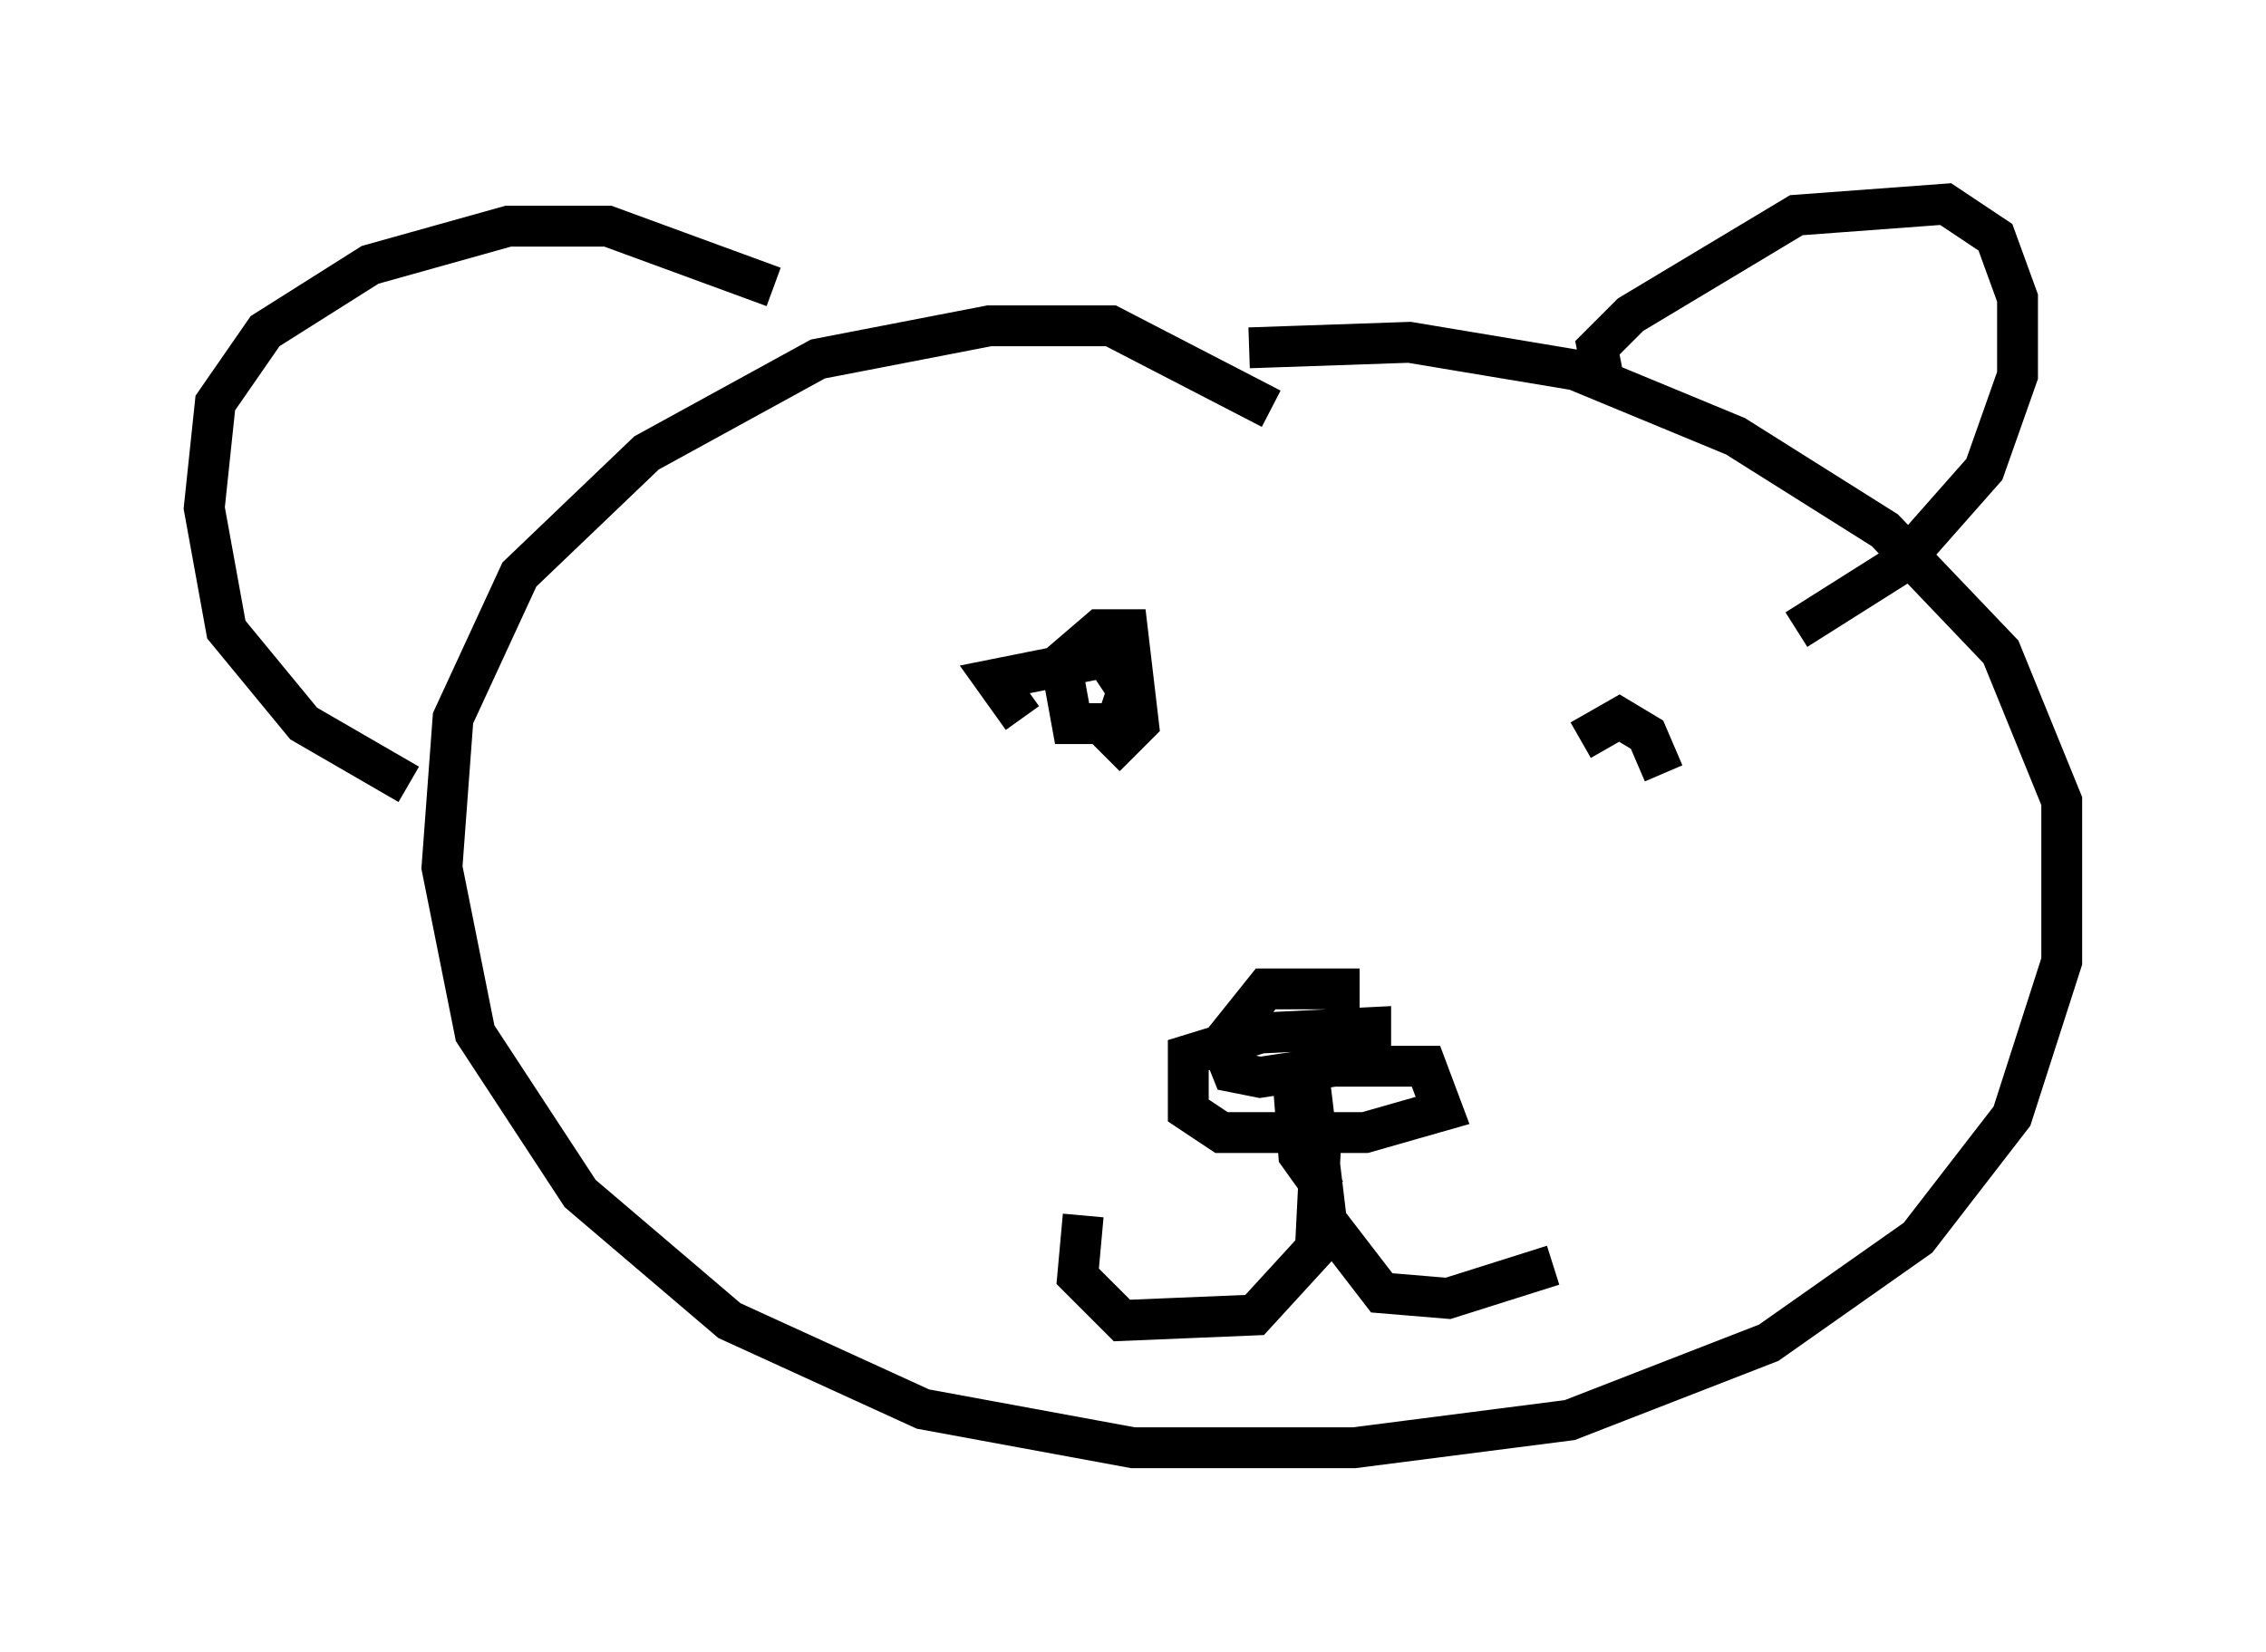 <?xml version="1.0" encoding="utf-8" ?>
<svg baseProfile="full" height="40.446" version="1.1" width="55.466" xmlns="http://www.w3.org/2000/svg" xmlns:ev="http://www.w3.org/2001/xml-events" xmlns:xlink="http://www.w3.org/1999/xlink"><defs /><rect fill="white" height="40.446" width="55.466" x="0" y="0" /><path d="M32.469, 11.901 m-1.353, -1.894 l-3.924, -2.03 -2.977, 0.0 l-4.195, 0.812 -4.195, 2.3 l-3.112, 2.977 -1.624, 3.518 l-0.271, 3.654 0.812, 4.059 l2.571, 3.924 3.654, 3.112 l4.736, 2.165 5.142, 0.947 l5.413, 0.0 5.277, -0.677 l4.871, -1.894 3.654, -2.571 l2.3, -2.977 1.218, -3.789 l0.0, -3.924 -1.488, -3.654 l-2.842, -2.977 -3.654, -2.3 l-3.924, -1.624 -4.059, -0.677 l-3.924, 0.135 m8.66, 0.677 l-0.135, -0.677 0.812, -0.812 l4.059, -2.436 3.654, -0.271 l1.218, 0.812 0.541, 1.488 l0.0, 1.894 -0.812, 2.3 l-2.03, 2.3 -2.571, 1.624 m-25.034, -8.39 l-4.059, -1.488 -2.436, 0.0 l-3.383, 0.947 -2.571, 1.624 l-1.218, 1.759 -0.271, 2.571 l0.541, 2.977 1.894, 2.3 l2.571, 1.488 m22.463, 10.013 l-0.677, -0.947 -0.135, -1.759 l0.812, -0.406 2.436, 0.0 l0.406, 1.083 -1.894, 0.541 l-3.518, 0.0 -0.812, -0.541 l0.0, -1.353 1.759, -0.541 l2.706, -0.135 0.0, 0.812 l-2.706, 0.406 -0.677, -0.135 l-0.271, -0.677 1.083, -1.353 l2.3, 0.0 m-0.947, 3.654 l-0.135, 2.706 -1.488, 1.624 l-3.248, 0.135 -1.083, -1.083 l0.135, -1.488 m5.548, -3.248 l0.406, 3.383 1.353, 1.759 l1.624, 0.135 2.571, -0.812 m-12.99, -13.396 l-0.677, -0.947 2.706, -0.541 l0.541, 0.812 -0.271, 0.812 l-1.083, 0.0 -0.271, -1.488 l0.947, -0.812 0.677, 0.0 l0.271, 2.3 -0.812, 0.812 m11.637, -0.406 l0.947, -0.541 0.677, 0.406 l0.406, 0.947 " fill="none" stroke="black" stroke-width="1" /></svg>